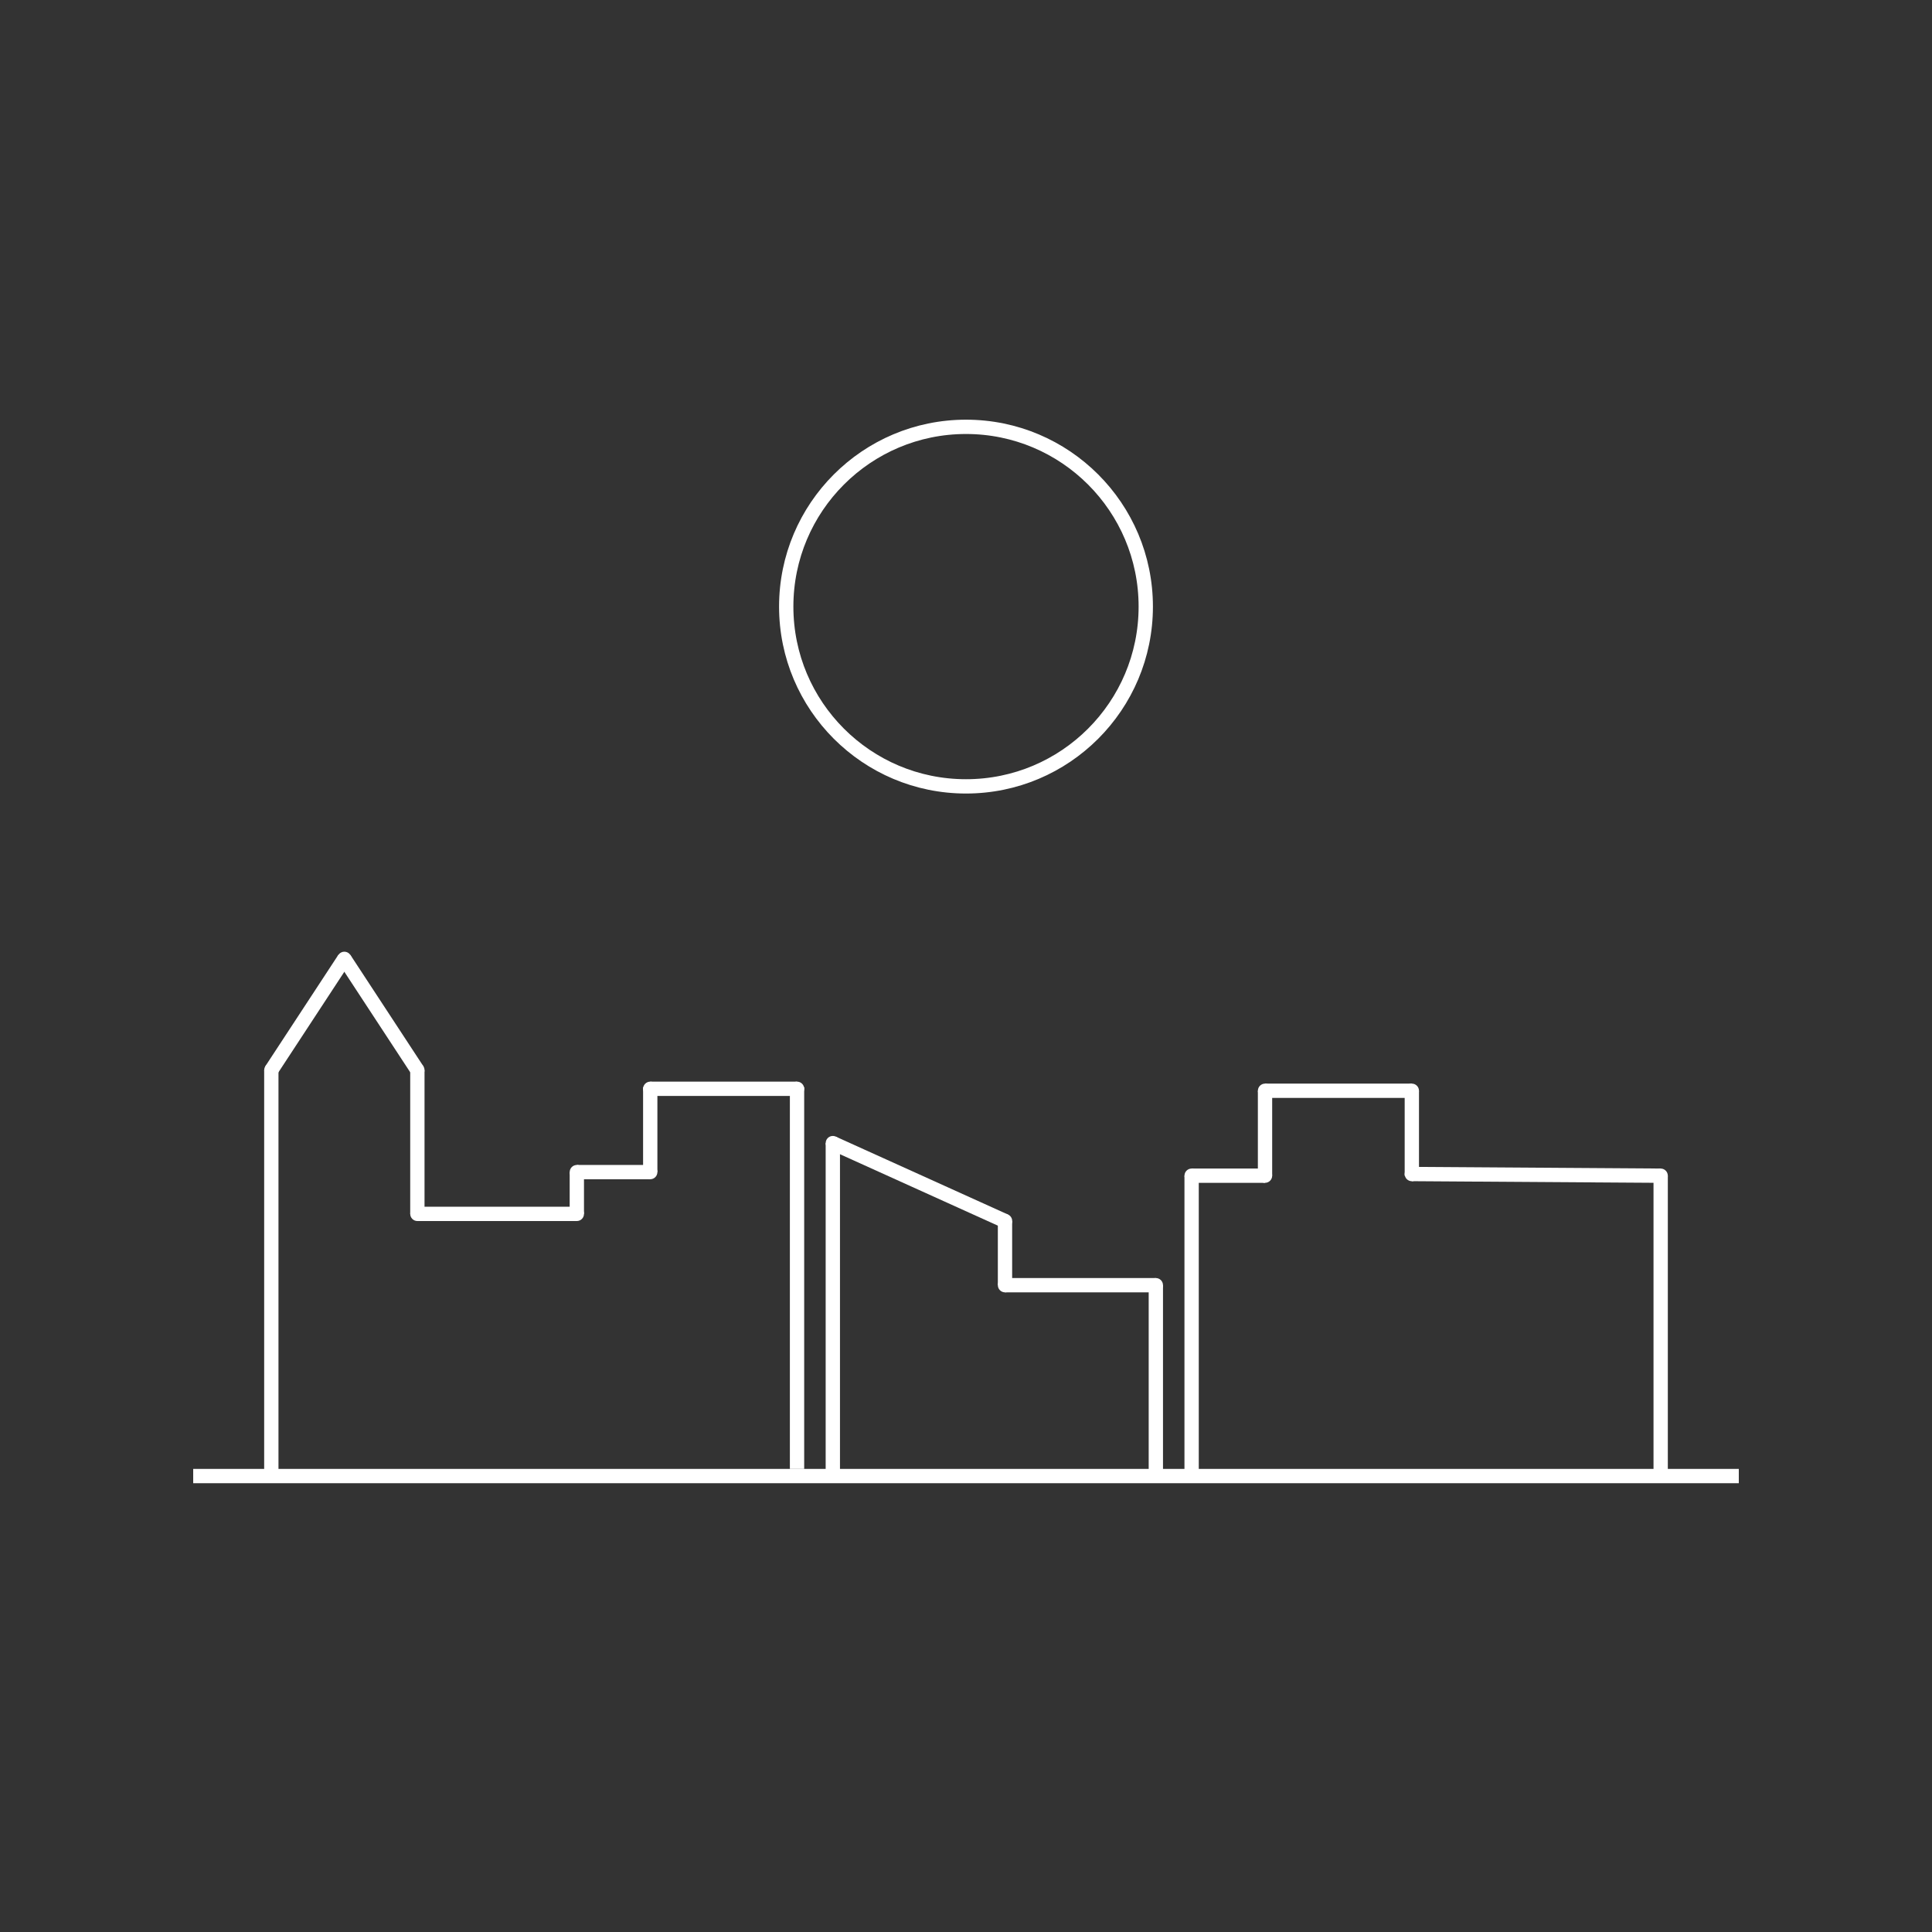 <svg xmlns="http://www.w3.org/2000/svg" xmlns:xlink="http://www.w3.org/1999/xlink" width="1080" zoomAndPan="magnify" viewBox="0 0 810 810" height="1080" preserveAspectRatio="xMidYMid meet" version="1.0"><rect x="0" y="0" width="810" height="810" fill="#333333" stroke="none"/><defs><clipPath id="e8b3d02def"><path d="M 326.629 175.953 L 483.367 175.953 L 483.367 332.691 L 326.629 332.691 Z M 326.629 175.953 " clip-rule="nonzero"/></clipPath><clipPath id="41a562a576"><path d="M 405 175.953 C 361.719 175.953 326.629 211.039 326.629 254.32 C 326.629 297.602 361.719 332.691 405 332.691 C 448.281 332.691 483.367 297.602 483.367 254.32 C 483.367 211.039 448.281 175.953 405 175.953 Z M 405 175.953 " clip-rule="nonzero"/></clipPath><clipPath id="d591bdb448"><path d="M 346.172 476.25 L 352.164 476.25 L 352.164 482.242 L 346.172 482.242 Z M 346.172 476.25 " clip-rule="nonzero"/></clipPath><clipPath id="1fe96de888"><path d="M 349.168 476.25 C 347.512 476.25 346.172 477.59 346.172 479.246 C 346.172 480.898 347.512 482.242 349.168 482.242 C 350.82 482.242 352.164 480.898 352.164 479.246 C 352.164 477.59 350.82 476.25 349.168 476.25 Z M 349.168 476.25 " clip-rule="nonzero"/></clipPath><clipPath id="a4f62537c6"><path d="M 418.387 508.926 L 424.375 508.926 L 424.375 514.918 L 418.387 514.918 Z M 418.387 508.926 " clip-rule="nonzero"/></clipPath><clipPath id="911c472306"><path d="M 421.383 508.926 C 419.727 508.926 418.387 510.266 418.387 511.922 C 418.387 513.578 419.727 514.918 421.383 514.918 C 423.035 514.918 424.375 513.578 424.375 511.922 C 424.375 510.266 423.035 508.926 421.383 508.926 Z M 421.383 508.926 " clip-rule="nonzero"/></clipPath><clipPath id="5ba963cf92"><path d="M 418.355 535.828 L 424.348 535.828 L 424.348 541.82 L 418.355 541.82 Z M 418.355 535.828 " clip-rule="nonzero"/></clipPath><clipPath id="033296cf66"><path d="M 421.352 535.828 C 419.695 535.828 418.355 537.168 418.355 538.824 C 418.355 540.477 419.695 541.82 421.352 541.82 C 423.004 541.82 424.348 540.477 424.348 538.824 C 424.348 537.168 423.004 535.828 421.352 535.828 Z M 421.352 535.828 " clip-rule="nonzero"/></clipPath><clipPath id="fab11f82c8"><path d="M 481.598 535.828 L 487.59 535.828 L 487.59 541.82 L 481.598 541.82 Z M 481.598 535.828 " clip-rule="nonzero"/></clipPath><clipPath id="1fb46076bd"><path d="M 484.594 535.828 C 482.941 535.828 481.598 537.168 481.598 538.824 C 481.598 540.477 482.941 541.82 484.594 541.82 C 486.25 541.82 487.59 540.477 487.59 538.824 C 487.59 537.168 486.25 535.828 484.594 535.828 Z M 484.594 535.828 " clip-rule="nonzero"/></clipPath><clipPath id="ddf0c03703"><path d="M 496.598 489.918 L 502.59 489.918 L 502.59 495.906 L 496.598 495.906 Z M 496.598 489.918 " clip-rule="nonzero"/></clipPath><clipPath id="7c18388f84"><path d="M 499.594 489.918 C 497.941 489.918 496.598 491.258 496.598 492.914 C 496.598 494.566 497.941 495.906 499.594 495.906 C 501.25 495.906 502.59 494.566 502.59 492.914 C 502.59 491.258 501.25 489.918 499.594 489.918 Z M 499.594 489.918 " clip-rule="nonzero"/></clipPath><clipPath id="2fdedeaa8f"><path d="M 527.375 489.918 L 533.367 489.918 L 533.367 495.906 L 527.375 495.906 Z M 527.375 489.918 " clip-rule="nonzero"/></clipPath><clipPath id="04be6bfdbe"><path d="M 530.371 489.918 C 528.715 489.918 527.375 491.258 527.375 492.914 C 527.375 494.566 528.715 495.906 530.371 495.906 C 532.023 495.906 533.367 494.566 533.367 492.914 C 533.367 491.258 532.023 489.918 530.371 489.918 Z M 530.371 489.918 " clip-rule="nonzero"/></clipPath><clipPath id="f521f62226"><path d="M 527.375 454.312 L 533.367 454.312 L 533.367 460.301 L 527.375 460.301 Z M 527.375 454.312 " clip-rule="nonzero"/></clipPath><clipPath id="451d61ed75"><path d="M 530.371 454.312 C 528.715 454.312 527.375 455.652 527.375 457.305 C 527.375 458.961 528.715 460.301 530.371 460.301 C 532.023 460.301 533.367 458.961 533.367 457.305 C 533.367 455.652 532.023 454.312 530.371 454.312 Z M 530.371 454.312 " clip-rule="nonzero"/></clipPath><clipPath id="7e3f111ccf"><path d="M 588.922 454.312 L 594.914 454.312 L 594.914 460.301 L 588.922 460.301 Z M 588.922 454.312 " clip-rule="nonzero"/></clipPath><clipPath id="daeedd7f2d"><path d="M 591.918 454.312 C 590.266 454.312 588.922 455.652 588.922 457.305 C 588.922 458.961 590.266 460.301 591.918 460.301 C 593.574 460.301 594.914 458.961 594.914 457.305 C 594.914 455.652 593.574 454.312 591.918 454.312 Z M 591.918 454.312 " clip-rule="nonzero"/></clipPath><clipPath id="e4abb0c141"><path d="M 588.922 489.242 L 594.914 489.242 L 594.914 495.234 L 588.922 495.234 Z M 588.922 489.242 " clip-rule="nonzero"/></clipPath><clipPath id="7c72d1d0c1"><path d="M 591.918 489.242 C 590.266 489.242 588.922 490.582 588.922 492.238 C 588.922 493.891 590.266 495.234 591.918 495.234 C 593.574 495.234 594.914 493.891 594.914 492.238 C 594.914 490.582 593.574 489.242 591.918 489.242 Z M 591.918 489.242 " clip-rule="nonzero"/></clipPath><clipPath id="41b93f763d"><path d="M 693.246 489.918 L 699.238 489.918 L 699.238 495.906 L 693.246 495.906 Z M 693.246 489.918 " clip-rule="nonzero"/></clipPath><clipPath id="71feb64a00"><path d="M 696.242 489.918 C 694.59 489.918 693.246 491.258 693.246 492.914 C 693.246 494.566 694.59 495.906 696.242 495.906 C 697.898 495.906 699.238 494.566 699.238 492.914 C 699.238 491.258 697.898 489.918 696.242 489.918 Z M 696.242 489.918 " clip-rule="nonzero"/></clipPath><clipPath id="5a089874a2"><path d="M 331.172 453.484 L 337.164 453.484 L 337.164 459.477 L 331.172 459.477 Z M 331.172 453.484 " clip-rule="nonzero"/></clipPath><clipPath id="b9db7ea127"><path d="M 334.168 453.484 C 332.512 453.484 331.172 454.828 331.172 456.48 C 331.172 458.137 332.512 459.477 334.168 459.477 C 335.82 459.477 337.164 458.137 337.164 456.48 C 337.164 454.828 335.82 453.484 334.168 453.484 Z M 334.168 453.484 " clip-rule="nonzero"/></clipPath><clipPath id="9875570ae1"><path d="M 269.621 453.484 L 275.613 453.484 L 275.613 459.477 L 269.621 459.477 Z M 269.621 453.484 " clip-rule="nonzero"/></clipPath><clipPath id="587454f49c"><path d="M 272.617 453.484 C 270.965 453.484 269.621 454.828 269.621 456.48 C 269.621 458.137 270.965 459.477 272.617 459.477 C 274.273 459.477 275.613 458.137 275.613 456.48 C 275.613 454.828 274.273 453.484 272.617 453.484 Z M 272.617 453.484 " clip-rule="nonzero"/></clipPath><clipPath id="ed17b4fb47"><path d="M 269.621 488.418 L 275.613 488.418 L 275.613 494.406 L 269.621 494.406 Z M 269.621 488.418 " clip-rule="nonzero"/></clipPath><clipPath id="bbae9ce73a"><path d="M 272.617 488.418 C 270.965 488.418 269.621 489.758 269.621 491.414 C 269.621 493.066 270.965 494.406 272.617 494.406 C 274.273 494.406 275.613 493.066 275.613 491.414 C 275.613 489.758 274.273 488.418 272.617 488.418 Z M 272.617 488.418 " clip-rule="nonzero"/></clipPath><clipPath id="6e5c1c61b9"><path d="M 238.848 488.418 L 244.84 488.418 L 244.84 494.406 L 238.848 494.406 Z M 238.848 488.418 " clip-rule="nonzero"/></clipPath><clipPath id="d0bd13c07a"><path d="M 241.844 488.418 C 240.188 488.418 238.848 489.758 238.848 491.414 C 238.848 493.066 240.188 494.406 241.844 494.406 C 243.496 494.406 244.84 493.066 244.84 491.414 C 244.84 489.758 243.496 488.418 241.844 488.418 Z M 241.844 488.418 " clip-rule="nonzero"/></clipPath><clipPath id="fa1b84d0ed"><path d="M 238.848 505.93 L 244.84 505.93 L 244.84 511.922 L 238.848 511.922 Z M 238.848 505.93 " clip-rule="nonzero"/></clipPath><clipPath id="454461e863"><path d="M 241.844 505.93 C 240.188 505.93 238.848 507.27 238.848 508.926 C 238.848 510.582 240.188 511.922 241.844 511.922 C 243.496 511.922 244.84 510.582 244.84 508.926 C 244.84 507.27 243.496 505.93 241.844 505.93 Z M 241.844 505.93 " clip-rule="nonzero"/></clipPath><clipPath id="a767ad842e"><path d="M 171.992 505.93 L 177.984 505.93 L 177.984 511.922 L 171.992 511.922 Z M 171.992 505.93 " clip-rule="nonzero"/></clipPath><clipPath id="b5727ab06b"><path d="M 174.988 505.93 C 173.336 505.93 171.992 507.27 171.992 508.926 C 171.992 510.582 173.336 511.922 174.988 511.922 C 176.645 511.922 177.984 510.582 177.984 508.926 C 177.984 507.27 176.645 505.93 174.988 505.93 Z M 174.988 505.93 " clip-rule="nonzero"/></clipPath><clipPath id="8d92db9b8c"><path d="M 171.992 445.664 L 177.984 445.664 L 177.984 451.656 L 171.992 451.656 Z M 171.992 445.664 " clip-rule="nonzero"/></clipPath><clipPath id="d3445c076b"><path d="M 174.988 445.664 C 173.336 445.664 171.992 447.004 171.992 448.66 C 171.992 450.312 173.336 451.656 174.988 451.656 C 176.645 451.656 177.984 450.312 177.984 448.66 C 177.984 447.004 176.645 445.664 174.988 445.664 Z M 174.988 445.664 " clip-rule="nonzero"/></clipPath><clipPath id="e206effb72"><path d="M 141.379 399.008 L 147.367 399.008 L 147.367 405 L 141.379 405 Z M 141.379 399.008 " clip-rule="nonzero"/></clipPath><clipPath id="b5fb2fdbed"><path d="M 144.371 399.008 C 142.719 399.008 141.379 400.348 141.379 402.004 C 141.379 403.66 142.719 405 144.371 405 C 146.027 405 147.367 403.66 147.367 402.004 C 147.367 400.348 146.027 399.008 144.371 399.008 Z M 144.371 399.008 " clip-rule="nonzero"/></clipPath><clipPath id="bb3be51195"><path d="M 110.762 445.664 L 116.754 445.664 L 116.754 451.656 L 110.762 451.656 Z M 110.762 445.664 " clip-rule="nonzero"/></clipPath><clipPath id="f850ef853a"><path d="M 113.758 445.664 C 112.102 445.664 110.762 447.004 110.762 448.66 C 110.762 450.312 112.102 451.656 113.758 451.656 C 115.41 451.656 116.754 450.312 116.754 448.66 C 116.754 447.004 115.41 445.664 113.758 445.664 Z M 113.758 445.664 " clip-rule="nonzero"/></clipPath></defs><path stroke-linecap="butt" transform="matrix(-0.75, 0, 0, -0.75, 729, 621.844)" fill="none" stroke-linejoin="miter" d="M -0 4 L 864 4 " stroke="#ffffff" stroke-width="8" stroke-opacity="1" stroke-miterlimit="4"/><g clip-path="url(#e8b3d02def)"><g clip-path="url(#41a562a576)"><path stroke-linecap="butt" transform="matrix(0.75, 0, 0, 0.75, 326.63, 175.952)" fill="none" stroke-linejoin="miter" d="M 104.493 0.002 C 46.785 0.002 -0.001 46.783 -0.001 104.492 C -0.001 162.2 46.785 208.986 104.493 208.986 C 162.202 208.986 208.983 162.2 208.983 104.492 C 208.983 46.783 162.202 0.002 104.493 0.002 Z M 104.493 0.002 " stroke="#ffffff" stroke-width="16" stroke-opacity="1" stroke-miterlimit="4"/></g></g><path stroke-linecap="butt" transform="matrix(0, -0.75, 0.75, 0, 346.165, 618.841)" fill="none" stroke-linejoin="miter" d="M 0.002 3.999 L 186.132 3.999 " stroke="#ffffff" stroke-width="8" stroke-opacity="1" stroke-miterlimit="4"/><path stroke-linecap="butt" transform="matrix(0, -0.75, 0.75, 0, 418.347, 538.82)" fill="none" stroke-linejoin="miter" d="M -0.001 4.001 L 35.869 4.001 " stroke="#ffffff" stroke-width="8" stroke-opacity="1" stroke-miterlimit="4"/><path stroke-linecap="butt" transform="matrix(-0.683, -0.309, 0.309, -0.683, 420.109, 514.654)" fill="none" stroke-linejoin="miter" d="M -0.003 4 L 105.646 4.003 " stroke="#ffffff" stroke-width="8" stroke-opacity="1" stroke-miterlimit="4"/><g clip-path="url(#d591bdb448)"><g clip-path="url(#1fe96de888)"><path fill="#ffffff" d="M 346.172 476.25 L 352.164 476.25 L 352.164 482.242 L 346.172 482.242 Z M 346.172 476.25 " fill-opacity="1" fill-rule="nonzero"/></g></g><g clip-path="url(#a4f62537c6)"><g clip-path="url(#911c472306)"><path fill="#ffffff" d="M 418.387 508.926 L 424.375 508.926 L 424.375 514.918 L 418.387 514.918 Z M 418.387 508.926 " fill-opacity="1" fill-rule="nonzero"/></g></g><path stroke-linecap="butt" transform="matrix(-0.75, 0, 0, -0.75, 484.584, 541.823)" fill="none" stroke-linejoin="miter" d="M -0.002 3.998 L 84.326 3.998 " stroke="#ffffff" stroke-width="8" stroke-opacity="1" stroke-miterlimit="4"/><path stroke-linecap="butt" transform="matrix(0, -0.75, 0.75, 0, 481.592, 618.841)" fill="none" stroke-linejoin="miter" d="M 0.002 4.002 L 106.695 4.002 " stroke="#ffffff" stroke-width="8" stroke-opacity="1" stroke-miterlimit="4"/><g clip-path="url(#5ba963cf92)"><g clip-path="url(#033296cf66)"><path fill="#ffffff" d="M 418.355 535.828 L 424.348 535.828 L 424.348 541.82 L 418.355 541.82 Z M 418.355 535.828 " fill-opacity="1" fill-rule="nonzero"/></g></g><g clip-path="url(#fab11f82c8)"><g clip-path="url(#1fb46076bd)"><path fill="#ffffff" d="M 481.598 535.828 L 487.59 535.828 L 487.59 541.82 L 481.598 541.82 Z M 481.598 535.828 " fill-opacity="1" fill-rule="nonzero"/></g></g><path stroke-linecap="butt" transform="matrix(0, -0.75, 0.75, 0, 496.592, 617.345)" fill="none" stroke-linejoin="miter" d="M 0.002 3.997 L 165.913 3.997 " stroke="#ffffff" stroke-width="8" stroke-opacity="1" stroke-miterlimit="4"/><path stroke-linecap="butt" transform="matrix(-0.75, -0, 0, -0.75, 530.368, 495.912)" fill="none" stroke-linejoin="miter" d="M 0.001 3.998 L 41.033 3.998 " stroke="#ffffff" stroke-width="8" stroke-opacity="1" stroke-miterlimit="4"/><path stroke-linecap="butt" transform="matrix(0, 0.75, -0.75, 0, 533.367, 457.309)" fill="none" stroke-linejoin="miter" d="M 0 4 L 47.474 4 " stroke="#ffffff" stroke-width="8" stroke-opacity="1" stroke-miterlimit="4"/><path stroke-linecap="butt" transform="matrix(-0.75, 0, 0, -0.75, 591.916, 460.306)" fill="none" stroke-linejoin="miter" d="M -0.002 4.002 L 82.066 4.002 " stroke="#ffffff" stroke-width="8" stroke-opacity="1" stroke-miterlimit="4"/><path stroke-linecap="butt" transform="matrix(0, 0.75, -0.75, 0, 594.917, 457.309)" fill="none" stroke-linejoin="miter" d="M 0 3.999 L 47.474 3.999 " stroke="#ffffff" stroke-width="8" stroke-opacity="1" stroke-miterlimit="4"/><path stroke-linecap="butt" transform="matrix(-0.75, -0.005, 0.005, -0.75, 696.218, 495.912)" fill="none" stroke-linejoin="miter" d="M -0.001 3.997 L 139.101 3.999 " stroke="#ffffff" stroke-width="8" stroke-opacity="1" stroke-miterlimit="4"/><path stroke-linecap="butt" transform="matrix(0, -0.75, 0.75, 0, 693.241, 617.345)" fill="none" stroke-linejoin="miter" d="M 0.002 4.002 L 165.913 4.002 " stroke="#ffffff" stroke-width="8" stroke-opacity="1" stroke-miterlimit="4"/><g clip-path="url(#ddf0c03703)"><g clip-path="url(#7c18388f84)"><path fill="#ffffff" d="M 496.598 489.918 L 502.59 489.918 L 502.59 495.906 L 496.598 495.906 Z M 496.598 489.918 " fill-opacity="1" fill-rule="nonzero"/></g></g><g clip-path="url(#2fdedeaa8f)"><g clip-path="url(#04be6bfdbe)"><path fill="#ffffff" d="M 527.375 489.918 L 533.367 489.918 L 533.367 495.906 L 527.375 495.906 Z M 527.375 489.918 " fill-opacity="1" fill-rule="nonzero"/></g></g><g clip-path="url(#f521f62226)"><g clip-path="url(#451d61ed75)"><path fill="#ffffff" d="M 527.375 454.312 L 533.367 454.312 L 533.367 460.301 L 527.375 460.301 Z M 527.375 454.312 " fill-opacity="1" fill-rule="nonzero"/></g></g><g clip-path="url(#7e3f111ccf)"><g clip-path="url(#daeedd7f2d)"><path fill="#ffffff" d="M 588.922 454.312 L 594.914 454.312 L 594.914 460.301 L 588.922 460.301 Z M 588.922 454.312 " fill-opacity="1" fill-rule="nonzero"/></g></g><g clip-path="url(#e4abb0c141)"><g clip-path="url(#7c72d1d0c1)"><path fill="#ffffff" d="M 588.922 489.242 L 594.914 489.242 L 594.914 495.234 L 588.922 495.234 Z M 588.922 489.242 " fill-opacity="1" fill-rule="nonzero"/></g></g><g clip-path="url(#41b93f763d)"><g clip-path="url(#71feb64a00)"><path fill="#ffffff" d="M 693.246 489.918 L 699.238 489.918 L 699.238 495.906 L 693.246 495.906 Z M 693.246 489.918 " fill-opacity="1" fill-rule="nonzero"/></g></g><path stroke-linecap="butt" transform="matrix(0, -0.75, 0.75, 0, 110.753, 618.841)" fill="none" stroke-linejoin="miter" d="M 0.002 4.001 L 226.913 4.001 " stroke="#ffffff" stroke-width="8" stroke-opacity="1" stroke-miterlimit="4"/><path stroke-linecap="butt" transform="matrix(0.411, -0.627, 0.627, 0.411, 111.246, 447.008)" fill="none" stroke-linejoin="miter" d="M 0.002 3.999 L 74.405 4.001 " stroke="#ffffff" stroke-width="8" stroke-opacity="1" stroke-miterlimit="4"/><path stroke-linecap="butt" transform="matrix(-0.411, -0.627, 0.627, -0.411, 172.474, 450.3)" fill="none" stroke-linejoin="miter" d="M 0.003 4 L 74.405 3.998 " stroke="#ffffff" stroke-width="8" stroke-opacity="1" stroke-miterlimit="4"/><path stroke-linecap="butt" transform="matrix(0, -0.75, 0.75, 0, 171.985, 508.921)" fill="none" stroke-linejoin="miter" d="M -0.001 3.999 L 80.359 3.999 " stroke="#ffffff" stroke-width="8" stroke-opacity="1" stroke-miterlimit="4"/><path stroke-linecap="butt" transform="matrix(0.75, 0, 0, 0.75, 174.99, 505.926)" fill="none" stroke-linejoin="miter" d="M -0.002 4 L 89.139 4 " stroke="#ffffff" stroke-width="8" stroke-opacity="1" stroke-miterlimit="4"/><path stroke-linecap="butt" transform="matrix(0, -0.75, 0.75, 0, 238.84, 508.923)" fill="none" stroke-linejoin="miter" d="M 0.002 4 L 23.351 4 " stroke="#ffffff" stroke-width="8" stroke-opacity="1" stroke-miterlimit="4"/><path stroke-linecap="butt" transform="matrix(-0.75, -0, 0, -0.75, 272.616, 494.412)" fill="none" stroke-linejoin="miter" d="M -0.001 3.998 L 41.035 3.998 " stroke="#ffffff" stroke-width="8" stroke-opacity="1" stroke-miterlimit="4"/><path stroke-linecap="butt" transform="matrix(0, -0.75, 0.75, 0, 269.615, 491.41)" fill="none" stroke-linejoin="miter" d="M -0 4.002 L 47.474 4.002 " stroke="#ffffff" stroke-width="8" stroke-opacity="1" stroke-miterlimit="4"/><path stroke-linecap="butt" transform="matrix(-0.75, 0, 0, -0.75, 334.164, 459.481)" fill="none" stroke-linejoin="miter" d="M 0 4.001 L 82.068 4.001 " stroke="#ffffff" stroke-width="8" stroke-opacity="1" stroke-miterlimit="4"/><path stroke-linecap="butt" transform="matrix(0, 0.75, -0.75, 0, 337.162, 455.812)" fill="none" stroke-linejoin="miter" d="M 0.001 4.003 L 213.387 4.003 " stroke="#ffffff" stroke-width="8" stroke-opacity="1" stroke-miterlimit="4"/><g clip-path="url(#5a089874a2)"><g clip-path="url(#b9db7ea127)"><path fill="#ffffff" d="M 331.172 453.484 L 337.164 453.484 L 337.164 459.477 L 331.172 459.477 Z M 331.172 453.484 " fill-opacity="1" fill-rule="nonzero"/></g></g><g clip-path="url(#9875570ae1)"><g clip-path="url(#587454f49c)"><path fill="#ffffff" d="M 269.621 453.484 L 275.613 453.484 L 275.613 459.477 L 269.621 459.477 Z M 269.621 453.484 " fill-opacity="1" fill-rule="nonzero"/></g></g><g clip-path="url(#ed17b4fb47)"><g clip-path="url(#bbae9ce73a)"><path fill="#ffffff" d="M 269.621 488.418 L 275.613 488.418 L 275.613 494.406 L 269.621 494.406 Z M 269.621 488.418 " fill-opacity="1" fill-rule="nonzero"/></g></g><g clip-path="url(#6e5c1c61b9)"><g clip-path="url(#d0bd13c07a)"><path fill="#ffffff" d="M 238.848 488.418 L 244.84 488.418 L 244.84 494.406 L 238.848 494.406 Z M 238.848 488.418 " fill-opacity="1" fill-rule="nonzero"/></g></g><g clip-path="url(#fa1b84d0ed)"><g clip-path="url(#454461e863)"><path fill="#ffffff" d="M 238.848 505.93 L 244.84 505.93 L 244.84 511.922 L 238.848 511.922 Z M 238.848 505.93 " fill-opacity="1" fill-rule="nonzero"/></g></g><g clip-path="url(#a767ad842e)"><g clip-path="url(#b5727ab06b)"><path fill="#ffffff" d="M 171.992 505.93 L 177.984 505.93 L 177.984 511.922 L 171.992 511.922 Z M 171.992 505.93 " fill-opacity="1" fill-rule="nonzero"/></g></g><g clip-path="url(#8d92db9b8c)"><g clip-path="url(#d3445c076b)"><path fill="#ffffff" d="M 171.992 445.664 L 177.984 445.664 L 177.984 451.656 L 171.992 451.656 Z M 171.992 445.664 " fill-opacity="1" fill-rule="nonzero"/></g></g><g clip-path="url(#e206effb72)"><g clip-path="url(#b5fb2fdbed)"><path fill="#ffffff" d="M 141.379 399.008 L 147.367 399.008 L 147.367 405 L 141.379 405 Z M 141.379 399.008 " fill-opacity="1" fill-rule="nonzero"/></g></g><g clip-path="url(#bb3be51195)"><g clip-path="url(#f850ef853a)"><path fill="#ffffff" d="M 110.762 445.664 L 116.754 445.664 L 116.754 451.656 L 110.762 451.656 Z M 110.762 445.664 " fill-opacity="1" fill-rule="nonzero"/></g></g></svg>